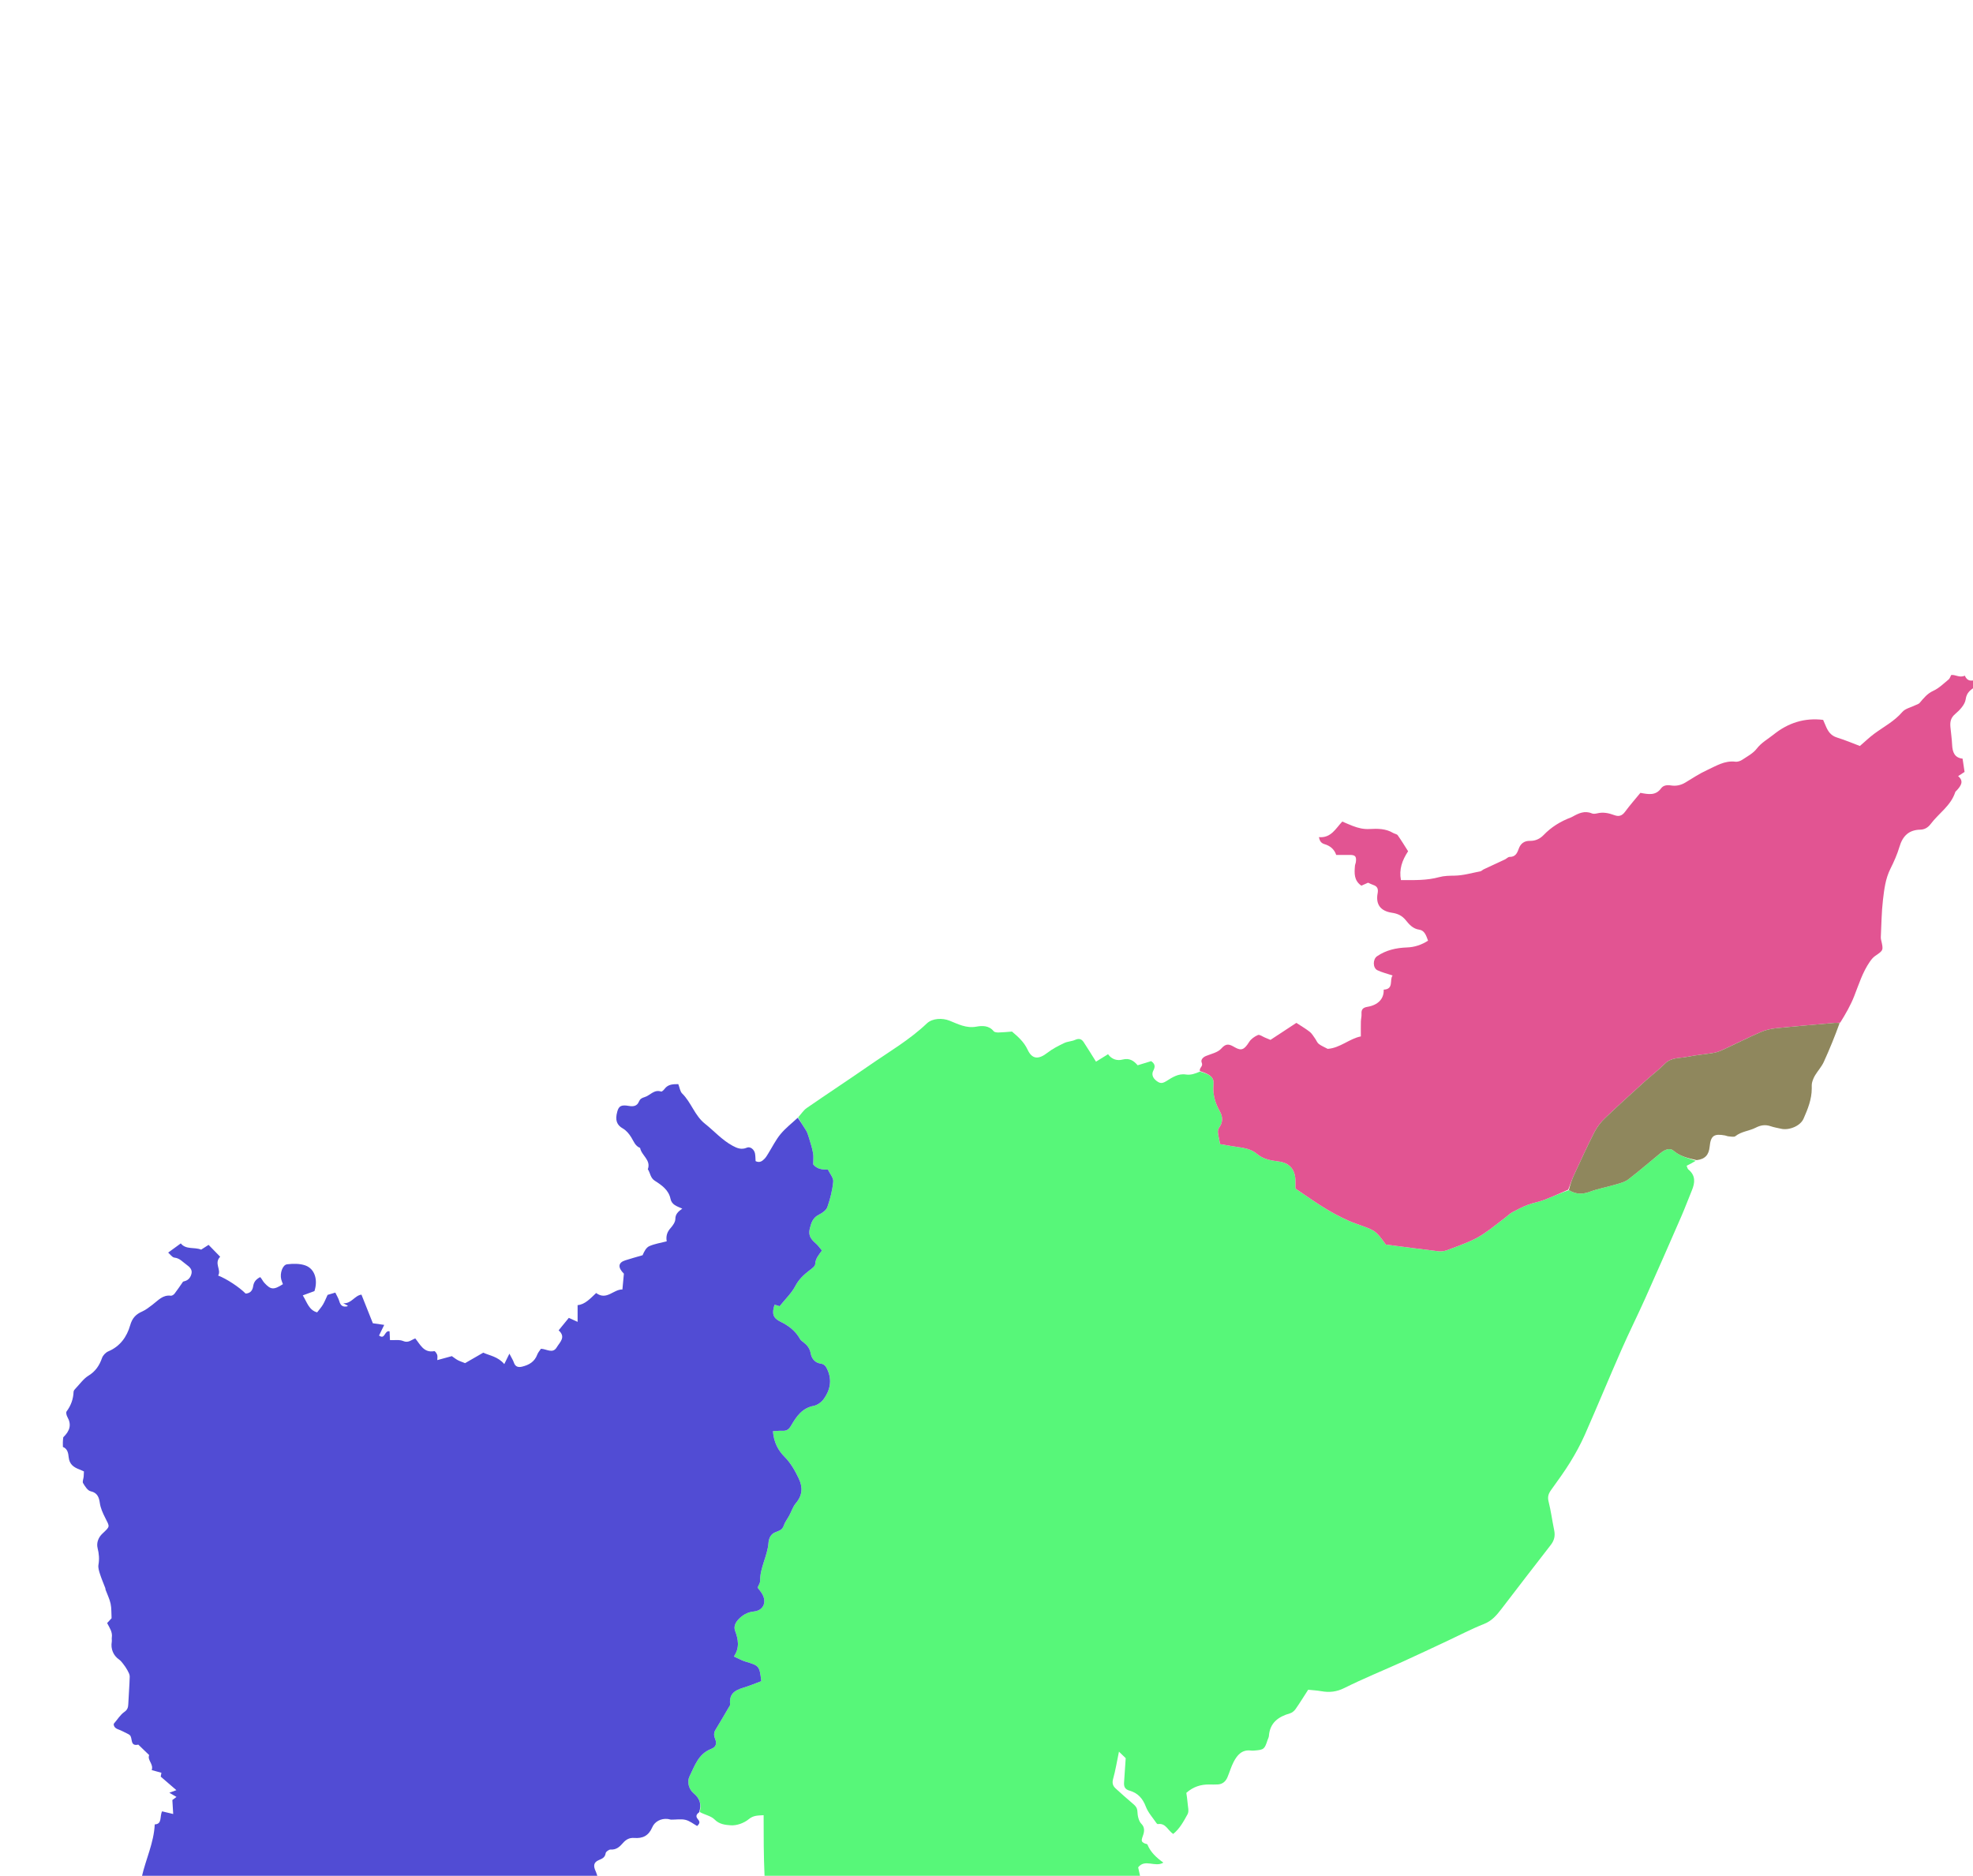 <svg version="1.1" id="Layer_1" xmlns="http://www.w3.org/2000/svg" xmlns:xlink="http://www.w3.org/1999/xlink" x="0px" y="0px"
	 width="100%" viewBox="0 0 2211 2102"  xml:space="preserve">

<path 
 data-name="Logone-Et-Chari"

fill="#57F779" opacity="1" stroke="none" 
	d="
M1278,2104 
	C1137.958,2104 997.916,2104 856.805,2103.069 
	C855.734,2079.573 855.734,2057.007 855.734,2034.086 
	C849.537,2034.515 844.452,2034.067 838.98,2038.616 
	C833.789,2042.932 825.507,2045.901 818.887,2045.407 
	C813.223,2044.985 806.188,2044.46 800.798,2038.922 
	C796.842,2034.858 789.886,2033.715 784.148,2030.532 
	C786.406,2021.64 784.162,2015.325 777.521,2009.776 
	C771.603,2004.832 769.78,1996.515 772.698,1990.563 
	C778.408,1978.913 782.67,1965.345 796.667,1959.913 
	C802.052,1957.822 803.694,1954.179 801.463,1948.858 
	C799.976,1945.31 799.601,1941.976 801.781,1938.413 
	C807.095,1929.724 812.17,1920.89 818.15,1910.742 
	C817.156,1899.857 820.89,1894.737 833.049,1891.167 
	C839.965,1889.137 846.637,1886.278 853.11,1883.905 
	C851.055,1866.681 850.854,1866.602 835.193,1861.898 
	C831.186,1860.695 827.47,1858.528 822.391,1856.253 
	C829.16,1846.309 827.288,1836.993 823.723,1827.359 
	C822.069,1822.887 823.957,1818.392 827.52,1814.642 
	C832.316,1809.597 837.67,1806.523 844.788,1805.791 
	C854.911,1804.751 859.21,1796.446 854.715,1787.217 
	C853.297,1784.304 850.97,1781.834 848.974,1779.042 
	C849.988,1776.474 851.806,1774.019 851.776,1771.588 
	C851.596,1756.682 859.996,1743.74 861.141,1729.171 
	C861.551,1723.95 863.519,1719.275 868.646,1717.089 
	C872.605,1715.402 876.653,1714.665 878.296,1709.57 
	C879.598,1705.534 882.455,1702.013 884.503,1698.2 
	C886.976,1693.594 888.571,1688.277 891.878,1684.407 
	C899.434,1675.568 899.682,1666.304 894.98,1656.541 
	C890.803,1647.868 886.199,1639.542 879.177,1632.491 
	C871.867,1625.15 867.058,1616.035 866.185,1603.783 
	C869.98,1603.588 873.384,1603.148 876.761,1603.303 
	C881.549,1603.522 883.979,1601.925 886.638,1597.333 
	C892.358,1587.458 898.814,1577.844 911.781,1575.383 
	C915.935,1574.595 920.526,1571.256 923.066,1567.745 
	C930.259,1557.804 932.533,1546.719 927.264,1534.89 
	C925.702,1531.382 923.912,1528.609 919.578,1528.014 
	C913.086,1527.122 909.483,1522.2 908.48,1516.587 
	C907.43,1510.712 904.306,1507.137 900.01,1503.858 
	C898.724,1502.876 897.269,1501.839 896.514,1500.48 
	C891.498,1491.456 883.808,1485.583 874.721,1481.136 
	C866.317,1477.023 864.642,1472.262 867.992,1461.939 
	C870.24,1462.635 872.496,1463.333 873.672,1463.697 
	C880.035,1455.742 886.994,1449.18 891.195,1441.171 
	C895.135,1433.661 900.585,1428.548 906.949,1423.677 
	C909.535,1421.697 913.402,1419.079 913.504,1416.62 
	C913.76,1410.433 917.423,1406.36 921.05,1401.308 
	C918.75,1398.587 916.917,1395.809 914.506,1393.691 
	C909.346,1389.159 905.382,1384.937 907.426,1376.82 
	C909.147,1369.987 910.907,1364.437 917.799,1361.06 
	C921.514,1359.24 925.957,1356.097 927.182,1352.552 
	C930.355,1343.367 932.834,1333.711 933.717,1324.071 
	C934.104,1319.84 929.934,1315.191 927.787,1310.633 
	C921.048,1310.854 915.266,1309.847 911.238,1304.744 
	C911.238,1300.417 911.849,1296.072 911.094,1291.979 
	C909.961,1285.829 907.95,1279.831 906.148,1273.818 
	C905.406,1271.343 904.523,1268.824 903.204,1266.624 
	C900.316,1261.808 897.108,1257.183 894.426,1252.078 
	C897.874,1248.282 900.412,1244.142 904.067,1241.616 
	C927.334,1225.531 951,1210.022 974.236,1193.892 
	C996.072,1178.735 1019.204,1165.338 1038.636,1146.852 
	C1044.83,1140.96 1056.014,1140.53 1064.122,1143.774 
	C1073.628,1147.576 1082.803,1152.514 1094.109,1150.459 
	C1100.569,1149.285 1108.221,1148.958 1113.524,1155.551 
	C1114.497,1156.76 1117.189,1157.021 1119.072,1156.98 
	C1123.905,1156.875 1128.729,1156.354 1134.045,1155.964 
	C1140.664,1161.594 1147.394,1167.336 1151.586,1176.292 
	C1156.742,1187.311 1163.961,1187.372 1173.937,1179.591 
	C1179.537,1175.223 1186.082,1171.932 1192.526,1168.831 
	C1196.328,1167.002 1200.993,1167 1204.855,1165.257 
	C1209.062,1163.358 1212.043,1164.224 1214.327,1167.698 
	C1219.029,1174.849 1223.482,1182.163 1228.213,1189.688 
	C1232.59,1186.979 1236.966,1184.27 1241.702,1181.338 
	C1246.046,1187.441 1252.274,1188.807 1257.923,1187.343 
	C1265.672,1185.335 1270.503,1188.61 1274.883,1193.719 
	C1280.364,1192.046 1285.359,1190.52 1290.032,1189.093 
	C1294.498,1192.276 1294.763,1195.285 1292.446,1199.695 
	C1290.221,1203.931 1291.904,1208.07 1295.855,1211.093 
	C1299.524,1213.9 1301.976,1214.635 1306.958,1211.521 
	C1313.256,1207.583 1320.316,1202.75 1328.761,1204.052 
	C1334.397,1204.92 1339.238,1203.165 1344.668,1200.816 
	C1356.405,1204.012 1360.74,1207.334 1359.95,1215.616 
	C1358.908,1226.521 1361.717,1235.984 1366.875,1245.134 
	C1370.501,1251.565 1370.58,1257.669 1366.094,1263.819 
	C1365.085,1265.203 1364.67,1267.459 1364.881,1269.206 
	C1365.386,1273.405 1366.424,1277.54 1367.319,1282.062 
	C1371.435,1282.78 1375.358,1283.42 1379.263,1284.152 
	C1389.317,1286.038 1400.056,1285.816 1408.469,1292.965 
	C1415.441,1298.891 1423.875,1300.426 1432.507,1301.471 
	C1444.64,1302.94 1451.248,1310.023 1451.691,1322.297 
	C1451.822,1325.909 1451.711,1329.53 1451.711,1331.878 
	C1464.547,1340.452 1475.852,1348.758 1487.891,1355.813 
	C1498.154,1361.828 1508.899,1367.421 1520.073,1371.399 
	C1541.062,1378.874 1541.254,1378.333 1553.007,1394.624 
	C1572.824,1397.189 1592.258,1399.812 1611.729,1402.117 
	C1614.891,1402.491 1618.453,1402.081 1621.437,1400.974 
	C1656.876,1387.82 1656.856,1387.766 1687.652,1363.761 
	C1690.017,1361.918 1692.216,1359.75 1694.824,1358.352 
	C1700.361,1355.384 1705.967,1352.427 1711.825,1350.205 
	C1717.979,1347.871 1724.614,1346.802 1730.763,1344.459 
	C1739.775,1341.026 1748.542,1336.95 1758.1,1333.614 
	C1766.144,1338.475 1773.403,1338.457 1781.555,1335.453 
	C1791.135,1331.922 1801.33,1330.095 1811.156,1327.182 
	C1815.839,1325.793 1820.966,1324.491 1824.712,1321.614 
	C1837.028,1312.154 1848.76,1301.937 1860.811,1292.127 
	C1865.129,1288.613 1870.905,1285.66 1875.368,1289.436 
	C1882.907,1295.815 1891.689,1297.868 1900.301,1300.751 
	C1896.839,1302.965 1893.743,1304.517 1890.092,1306.347 
	C1890.731,1307.786 1890.974,1309.645 1892.03,1310.503 
	C1900.303,1317.227 1899.53,1325.289 1895.958,1333.954 
	C1891.906,1343.783 1888.194,1353.756 1883.948,1363.498 
	C1870.681,1393.935 1857.377,1424.357 1843.803,1454.658 
	C1835.113,1474.059 1825.58,1493.085 1817.032,1512.546 
	C1803.142,1544.168 1789.969,1576.106 1776.026,1607.704 
	C1771.351,1618.299 1765.738,1628.564 1759.672,1638.438 
	C1753.061,1649.198 1745.542,1659.413 1738.179,1669.693 
	C1735.308,1673.701 1734.033,1677.269 1735.362,1682.515 
	C1738.047,1693.111 1739.426,1704.03 1741.653,1714.752 
	C1742.961,1721.051 1741.783,1726.208 1737.718,1731.405 
	C1719.093,1755.215 1700.797,1779.282 1682.351,1803.232 
	C1677.095,1810.056 1671.802,1816.328 1663.105,1819.767 
	C1648.949,1825.364 1635.403,1832.498 1621.586,1838.952 
	C1605.038,1846.682 1588.541,1854.523 1571.904,1862.056 
	C1550.132,1871.914 1527.92,1880.866 1506.564,1891.543 
	C1497.805,1895.923 1489.781,1896.724 1480.72,1895.142 
	C1475.551,1894.24 1470.272,1893.962 1465.968,1893.502 
	C1460.817,1901.477 1456.498,1908.539 1451.745,1915.295 
	C1450.316,1917.327 1447.901,1919.277 1445.559,1919.952 
	C1432.52,1923.711 1423.063,1930.49 1421.96,1945.297 
	C1421.841,1946.9 1420.922,1948.438 1420.403,1950.016 
	C1417.074,1960.15 1416.335,1960.756 1405.838,1961.638 
	C1404.514,1961.75 1403.153,1961.821 1401.844,1961.651 
	C1391.767,1960.342 1386.457,1966.702 1382.475,1974.308 
	C1379.591,1979.818 1377.924,1985.952 1375.453,1991.695 
	C1373.497,1996.24 1370.067,1999.275 1364.907,1999.609 
	C1361.588,1999.824 1358.245,1999.696 1354.913,1999.67 
	C1345.602,1999.598 1337.239,2002.153 1329.443,2009.041 
	C1329.889,2012.482 1330.574,2016.357 1330.85,2020.26 
	C1331.151,2024.525 1332.638,2029.676 1330.852,2032.926 
	C1326.491,2040.865 1322.114,2049.157 1314.718,2055.092 
	C1308.734,2051.198 1306.353,2042.608 1297.578,2044.049 
	C1297.11,2044.125 1296.33,2043.512 1295.997,2043.016 
	C1291.884,2036.899 1286.594,2031.21 1284.056,2024.485 
	C1280.596,2015.317 1275.023,2009.163 1265.969,2006.635 
	C1260.47,2005.1 1259.316,2001.975 1259.668,1997.138 
	C1260.293,1988.559 1260.839,1979.973 1261.5,1970.184 
	C1259.72,1968.463 1257.153,1965.981 1253.939,1962.874 
	C1251.588,1974.179 1250.043,1983.949 1247.382,1993.405 
	C1246.071,1998.062 1247.065,2001.225 1250.163,2004.076 
	C1256.239,2009.668 1262.45,2015.117 1268.722,2020.488 
	C1271.756,2023.086 1274.447,2025.193 1274.63,2030.084 
	C1274.807,2034.779 1276.013,2040.645 1279.057,2043.755 
	C1284.281,2049.092 1281.457,2055.017 1280.138,2059.003 
	C1278.738,2063.234 1279.646,2064.06 1282.395,2065.557 
	C1283.509,2066.164 1285.523,2066.193 1285.853,2067.003 
	C1289.375,2075.668 1295.941,2081.675 1303.693,2087.22 
	C1294.555,2092.883 1283.07,2082.633 1275.446,2092.536 
	C1276.304,2096.387 1277.152,2100.193 1278,2104 
z"/>

<path fill="#514CD4" opacity="1" stroke="none" 
	d="
M894.031,1252.48 
	C897.108,1257.183 900.316,1261.808 903.204,1266.624 
	C904.523,1268.824 905.406,1271.343 906.148,1273.818 
	C907.95,1279.831 909.961,1285.829 911.094,1291.979 
	C911.849,1296.072 911.238,1300.417 911.238,1304.744 
	C915.266,1309.847 921.048,1310.854 927.787,1310.633 
	C929.934,1315.191 934.104,1319.84 933.717,1324.071 
	C932.834,1333.711 930.355,1343.367 927.182,1352.552 
	C925.957,1356.097 921.514,1359.24 917.799,1361.06 
	C910.907,1364.437 909.147,1369.987 907.426,1376.82 
	C905.382,1384.937 909.346,1389.159 914.506,1393.691 
	C916.917,1395.809 918.75,1398.587 921.05,1401.308 
	C917.423,1406.36 913.76,1410.433 913.504,1416.62 
	C913.402,1419.079 909.535,1421.697 906.949,1423.677 
	C900.585,1428.548 895.135,1433.661 891.195,1441.171 
	C886.994,1449.18 880.035,1455.742 873.672,1463.697 
	C872.496,1463.333 870.24,1462.635 867.992,1461.939 
	C864.642,1472.262 866.317,1477.023 874.721,1481.136 
	C883.808,1485.583 891.498,1491.456 896.514,1500.48 
	C897.269,1501.839 898.724,1502.876 900.01,1503.858 
	C904.306,1507.137 907.43,1510.712 908.48,1516.587 
	C909.483,1522.2 913.086,1527.122 919.578,1528.014 
	C923.912,1528.609 925.702,1531.382 927.264,1534.89 
	C932.533,1546.719 930.259,1557.804 923.066,1567.745 
	C920.526,1571.256 915.935,1574.595 911.781,1575.383 
	C898.814,1577.844 892.358,1587.458 886.638,1597.333 
	C883.979,1601.925 881.549,1603.522 876.761,1603.303 
	C873.384,1603.148 869.98,1603.588 866.185,1603.783 
	C867.058,1616.035 871.867,1625.15 879.177,1632.491 
	C886.199,1639.542 890.803,1647.868 894.98,1656.541 
	C899.682,1666.304 899.434,1675.568 891.878,1684.407 
	C888.571,1688.277 886.976,1693.594 884.503,1698.2 
	C882.455,1702.013 879.598,1705.534 878.296,1709.57 
	C876.653,1714.665 872.605,1715.402 868.646,1717.089 
	C863.519,1719.275 861.551,1723.95 861.141,1729.171 
	C859.996,1743.74 851.596,1756.682 851.776,1771.588 
	C851.806,1774.019 849.988,1776.474 848.974,1779.042 
	C850.97,1781.834 853.297,1784.304 854.715,1787.217 
	C859.21,1796.446 854.911,1804.751 844.788,1805.791 
	C837.67,1806.523 832.316,1809.597 827.52,1814.642 
	C823.957,1818.392 822.069,1822.887 823.723,1827.359 
	C827.288,1836.993 829.16,1846.309 822.391,1856.253 
	C827.47,1858.528 831.186,1860.695 835.193,1861.898 
	C850.854,1866.602 851.055,1866.681 853.11,1883.905 
	C846.637,1886.278 839.965,1889.137 833.049,1891.167 
	C820.89,1894.737 817.156,1899.857 818.15,1910.742 
	C812.17,1920.89 807.095,1929.724 801.781,1938.413 
	C799.601,1941.976 799.976,1945.31 801.463,1948.858 
	C803.694,1954.179 802.052,1957.822 796.667,1959.913 
	C782.67,1965.345 778.408,1978.913 772.698,1990.563 
	C769.78,1996.515 771.603,2004.832 777.521,2009.776 
	C784.162,2015.325 786.406,2021.64 783.482,2030.828 
	C779.677,2033.558 779.847,2035.875 781.891,2038.355 
	C783.704,2040.553 785.283,2042.649 781.214,2046.177 
	C777.22,2043.97 773.005,2040.484 768.223,2039.317 
	C763.192,2038.089 757.618,2039.13 752.283,2039.063 
	C750.987,2039.047 749.708,2038.483 748.402,2038.334 
	C740.515,2037.43 733.62,2041.393 731.016,2047.492 
	C726.819,2057.316 720.096,2060.29 710.77,2059.576 
	C705.064,2059.138 701.294,2061.532 697.864,2065.496 
	C694.313,2069.6 690.542,2072.991 684.308,2072.558 
	C682.461,2072.429 678.997,2074.933 678.731,2076.619 
	C677.957,2081.511 674.977,2082.742 671,2084.412 
	C665.334,2086.791 664.686,2090.718 667.422,2096.658 
	C668.502,2099.004 669.153,2101.547 670,2104 
	C499.958,2104 329.916,2104 158.884,2103.215 
	C163.366,2083.309 172.45,2065.121 173.404,2044.392 
	C181.985,2044.058 178.741,2035.764 181.62,2029.762 
	C185.382,2030.66 189.214,2031.575 194.084,2032.737 
	C193.767,2027.431 193.445,2022.032 193.149,2017.081 
	C194.876,2015.789 196.285,2014.735 197.775,2013.62 
	C195.088,2012.04 193.084,2010.861 189.78,2008.917 
	C193.023,2007.727 194.649,2007.13 197.668,2006.023 
	C191.432,2000.64 185.844,1995.816 180.118,1990.874 
	C180.338,1989.636 180.614,1988.078 180.886,1986.547 
	C177.415,1985.587 174.019,1984.648 170.014,1983.54 
	C172.354,1976.706 164.815,1972.5 167.152,1966.704 
	C162.941,1962.649 158.961,1958.818 154.982,1954.988 
	C145.253,1957.28 148.996,1947.531 145.426,1944.329 
	C144.703,1943.681 143.792,1943.21 142.907,1942.781 
	C139.38,1941.074 135.926,1939.149 132.259,1937.813 
	C128.437,1936.421 127.263,1933.92 127.478,1931.643 
	C131.943,1926.46 134.903,1921.458 139.246,1918.457 
	C142.967,1915.886 143.604,1913.247 143.771,1909.443 
	C144.222,1899.19 145.101,1888.952 145.365,1878.696 
	C145.426,1876.332 143.94,1873.798 142.748,1871.566 
	C141.398,1869.037 139.684,1866.677 137.927,1864.399 
	C136.576,1862.647 135.135,1860.814 133.348,1859.574 
	C127.014,1855.18 123.881,1847.69 125.249,1839.797 
	C125.521,1838.228 125.05,1836.534 125.3,1834.957 
	C126.273,1828.818 122.761,1824.046 120.054,1818.789 
	C122.018,1816.654 123.769,1814.751 125.04,1813.37 
	C124.706,1807.493 125.039,1802.109 123.938,1797.037 
	C122.783,1791.719 120.24,1786.705 118.34,1781.545 
	C118.114,1780.932 118.23,1780.192 117.999,1779.582 
	C116.034,1774.394 113.791,1769.297 112.111,1764.02 
	C111.029,1760.62 109.748,1756.785 110.335,1753.459 
	C111.462,1747.073 110.949,1740.993 109.394,1734.897 
	C107.736,1728.393 110.786,1722.334 114.53,1718.788 
	C123.74,1710.065 123.11,1711.289 117.824,1700.694 
	C115.145,1695.324 112.719,1690.203 111.836,1684.035 
	C111.044,1678.496 109.411,1672.715 101.63,1671.101 
	C98.245,1670.399 95.26,1665.581 93.12,1662.017 
	C92.102,1660.321 93.537,1657.189 93.765,1654.698 
	C93.94,1652.782 93.964,1650.852 94.057,1648.874 
	C92.148,1648.019 90.696,1647.272 89.177,1646.703 
	C82.69,1644.273 77.791,1641.025 76.965,1632.964 
	C76.542,1628.835 75.845,1623.431 70.484,1621.415 
	C70.397,1618.229 70.309,1615.043 70.894,1610.581 
	C78.481,1603.254 80.261,1596.343 75.593,1587.989 
	C74.581,1586.179 73.687,1582.883 74.6,1581.654 
	C79.537,1575.008 82.137,1567.784 82.464,1559.543 
	C82.52,1558.135 84,1556.625 85.121,1555.448 
	C89.661,1550.684 93.647,1544.938 99.091,1541.597 
	C107.018,1536.733 111.377,1530.211 114.317,1521.764 
	C115.361,1518.767 118.449,1515.551 121.395,1514.306 
	C134.693,1508.687 142.21,1497.919 145.88,1485.082 
	C148.19,1477 152.265,1472.723 159.404,1469.609 
	C163.513,1467.817 167.139,1464.816 170.794,1462.104 
	C177.051,1457.46 182.187,1450.767 191.414,1451.957 
	C192.708,1452.124 194.65,1450.869 195.565,1449.702 
	C198.537,1445.914 201.172,1441.862 205.124,1436.215 
	C204.205,1436.514 205.406,1436.028 206.653,1435.734 
	C211.524,1434.586 214.04,1430.641 214.699,1426.569 
	C215.307,1422.807 212.941,1419.932 209.059,1417.212 
	C204.663,1414.132 201.533,1409.923 195.422,1409.251 
	C192.894,1408.973 190.712,1405.547 188.465,1403.632 
	C193.625,1399.874 197.815,1396.821 202.598,1393.336 
	C208.463,1400.656 217.897,1397.175 225.407,1400.331 
	C227.895,1398.733 230.354,1397.154 233.751,1394.971 
	C238.205,1399.538 242.479,1403.921 246.735,1408.285 
	C239.497,1415.74 248.391,1422.908 244.462,1429.366 
	C253.951,1432.985 268.295,1442.473 275.244,1449.542 
	C280.256,1449.309 282.911,1446.365 283.665,1441.549 
	C284.321,1437.361 285.93,1434.014 291.576,1431.092 
	C293.407,1432.974 294.425,1435.555 296.175,1437.464 
	C303.491,1445.446 306.624,1445.632 317.052,1439.022 
	C316.436,1437.301 315.639,1435.52 315.159,1433.658 
	C313.437,1426.967 316.593,1417.33 321.773,1416.739 
	C328.488,1415.972 335.968,1415.813 342.173,1418.035 
	C352.88,1421.868 356.454,1434.33 352.372,1446.803 
	C347.956,1448.417 343.837,1449.923 339.314,1451.576 
	C344.219,1459.569 346.214,1468.143 355.392,1470.612 
	C357.708,1467.567 360.121,1464.924 361.904,1461.908 
	C363.903,1458.528 365.33,1454.81 367.104,1451.032 
	C369.702,1450.261 372.463,1449.441 375.764,1448.461 
	C377.369,1451.858 379.347,1454.94 380.291,1458.311 
	C381.632,1463.102 384.321,1464.878 389.038,1463.862 
	C389.402,1463.783 389.681,1463.303 389.795,1463.199 
	C388.037,1462.241 386.309,1461.3 384.58,1460.359 
	C393.706,1461.216 397.523,1451.578 405.066,1450.748 
	C409.494,1461.875 413.861,1472.848 417.829,1482.82 
	C422.488,1483.492 425.704,1483.955 430.558,1484.655 
	C428.289,1489.324 426.471,1493.064 424.771,1496.561 
	C431.716,1501.707 430.671,1490.375 436.572,1491.88 
	C436.697,1494.652 436.83,1497.573 437.016,1501.681 
	C442.266,1501.946 447.61,1500.951 451.768,1502.728 
	C457.677,1505.254 461.068,1501.32 465.375,1499.821 
	C471.053,1506.719 474.819,1516.249 486.694,1514.069 
	C487.533,1513.915 489.356,1516.553 489.917,1518.172 
	C490.481,1519.8 490.041,1521.777 490.041,1524.114 
	C496.385,1522.385 501.922,1520.875 506.355,1519.667 
	C508.785,1521.335 510.789,1522.992 513.039,1524.178 
	C515.431,1525.439 518.057,1526.254 521.202,1527.512 
	C527.558,1523.848 534.548,1519.818 541.547,1515.783 
	C549.105,1519.227 557.87,1520.107 565.112,1528.579 
	C567.164,1524.402 568.597,1521.485 570.849,1516.902 
	C573.524,1522.116 574.997,1524.289 575.793,1526.686 
	C577.398,1531.52 580.542,1532.54 585.132,1531.431 
	C592.934,1529.544 599.135,1525.919 602.09,1517.88 
	C602.959,1515.517 604.835,1513.525 606.223,1511.403 
	C612.579,1511.634 619.434,1517.314 623.914,1509.768 
	C627.293,1504.075 634.558,1498.353 626.017,1490.762 
	C630.164,1485.684 633.961,1481.035 637.434,1476.782 
	C641.24,1478.511 643.652,1479.606 647.281,1481.255 
	C647.281,1474.502 647.281,1469.426 647.281,1462.511 
	C655.451,1461.841 661.424,1455.199 668.054,1448.942 
	C679.863,1457.642 687.52,1444.65 697.494,1444.962 
	C698.076,1438.724 698.585,1433.266 699.145,1427.274 
	C692.227,1420.385 692.524,1414.923 700.676,1412.314 
	C707.106,1410.255 713.627,1408.481 720.107,1406.58 
	C721.944,1402.21 724.196,1397.939 727.66,1396.41 
	C733.714,1393.736 740.512,1392.747 747.127,1391.019 
	C746.113,1385.024 747.624,1380.433 751.491,1376.138 
	C754.021,1373.329 756.779,1369.41 756.808,1365.966 
	C756.854,1360.446 760.031,1357.599 764.605,1354.382 
	C758.28,1351.608 752.742,1350.059 751.381,1343.363 
	C749.373,1333.485 741.461,1328.018 733.815,1323.15 
	C728.607,1319.834 728.839,1314.339 725.976,1310.235 
	C729.811,1299.839 718.819,1294.813 717.322,1286.348 
	C711.848,1284.216 710.203,1279.077 707.458,1274.569 
	C705.093,1270.686 701.811,1266.719 697.947,1264.536 
	C691.31,1260.784 688.991,1255.366 691.789,1245.469 
	C693.544,1239.26 696.263,1237.783 705.008,1239.321 
	C709.893,1240.179 713.919,1239.341 715.862,1234.716 
	C717.208,1231.511 719.062,1230.362 722.257,1229.446 
	C728.51,1227.652 732.909,1220.466 740.9,1223.179 
	C741.756,1223.47 743.742,1221.533 744.693,1220.251 
	C748.799,1214.719 754.53,1214.931 760.12,1214.857 
	C761.671,1218.819 762.101,1223.057 764.439,1225.345 
	C774.687,1235.371 778.404,1250.047 790.025,1259.25 
	C800.355,1267.431 809.196,1277.57 820.941,1283.91 
	C825.728,1286.494 830.858,1288.775 836.932,1286.071 
	C840.708,1284.39 845.253,1288.046 846.09,1292.642 
	C846.611,1295.509 846.554,1298.48 846.739,1301.152 
	C851.498,1303.456 854.348,1300.941 856.922,1298.316 
	C858.525,1296.68 859.668,1294.569 860.903,1292.599 
	C865.46,1285.326 869.264,1277.44 874.689,1270.893 
	C880.33,1264.087 887.519,1258.564 894.031,1252.48 
z"/>
<path fill="#E25492" opacity="1" stroke="none" 
	d="
M2214,769.2 
	C2208.466,773.057 2203.885,775.632 2202.773,783.701 
	C2201.948,789.68 2196.088,795.798 2191.001,800.126 
	C2185.761,804.582 2185.173,809.341 2185.739,815.144 
	C2186.375,821.679 2187.3,828.199 2187.617,834.749 
	C2188.01,842.847 2190.333,849.162 2199.33,850.129 
	C2200.066,855.068 2200.738,859.57 2201.55,865.015 
	C2199.623,866.267 2197.246,867.811 2194.332,869.704 
	C2201.141,875.417 2197.448,880.497 2192.988,885.495 
	C2192.324,886.239 2191.35,886.893 2191.068,887.766 
	C2186.165,902.913 2172.618,911.345 2163.622,923.298 
	C2160.598,927.315 2156.863,929.6 2151.87,929.707 
	C2139.047,929.983 2132.16,936.869 2128.608,948.88 
	C2126.086,957.407 2122.38,965.676 2118.395,973.657 
	C2112.915,984.632 2111.509,996.535 2110.116,1008.286 
	C2108.479,1022.087 2108.421,1036.077 2107.71,1049.987 
	C2107.66,1050.971 2107.745,1051.995 2107.968,1052.954 
	C2110.764,1064.969 2110.696,1064.852 2101.478,1071.123 
	C2099.143,1072.712 2097.196,1075.089 2095.552,1077.44 
	C2087.268,1089.291 2083.086,1102.996 2077.86,1116.282 
	C2073.876,1126.411 2068.419,1135.96 2062.143,1146.016 
	C2059.004,1146.26 2057.329,1146.125 2055.678,1146.27 
	C2033.884,1148.188 2012.074,1149.959 1990.314,1152.218 
	C1984.483,1152.823 1978.482,1154.191 1973.127,1156.516 
	C1959.707,1162.343 1946.644,1168.989 1933.365,1175.15 
	C1929.463,1176.96 1925.434,1178.885 1921.26,1179.644 
	C1911.158,1181.481 1900.836,1182.177 1890.795,1184.257 
	C1882.287,1186.019 1872.908,1184.687 1865.74,1191.958 
	C1858.993,1198.802 1851.211,1204.612 1844.075,1211.089 
	C1828.811,1224.943 1813.477,1238.732 1798.593,1252.987 
	C1793.894,1257.487 1789.685,1262.952 1786.73,1268.73 
	C1778.705,1284.424 1771.376,1300.479 1763.975,1316.484 
	C1761.474,1321.894 1759.584,1327.585 1757.414,1333.148 
	C1748.542,1336.95 1739.775,1341.026 1730.763,1344.459 
	C1724.614,1346.802 1717.979,1347.871 1711.825,1350.205 
	C1705.967,1352.427 1700.361,1355.384 1694.824,1358.352 
	C1692.216,1359.75 1690.017,1361.918 1687.652,1363.761 
	C1656.856,1387.766 1656.876,1387.82 1621.437,1400.974 
	C1618.453,1402.081 1614.891,1402.491 1611.729,1402.117 
	C1592.258,1399.812 1572.824,1397.189 1553.007,1394.624 
	C1541.254,1378.333 1541.062,1378.874 1520.073,1371.399 
	C1508.899,1367.421 1498.154,1361.828 1487.891,1355.813 
	C1475.852,1348.758 1464.547,1340.452 1451.711,1331.878 
	C1451.711,1329.53 1451.822,1325.909 1451.691,1322.297 
	C1451.248,1310.023 1444.64,1302.94 1432.507,1301.471 
	C1423.875,1300.426 1415.441,1298.891 1408.469,1292.965 
	C1400.056,1285.816 1389.317,1286.038 1379.263,1284.152 
	C1375.358,1283.42 1371.435,1282.78 1367.319,1282.062 
	C1366.424,1277.54 1365.386,1273.405 1364.881,1269.206 
	C1364.67,1267.459 1365.085,1265.203 1366.094,1263.819 
	C1370.58,1257.669 1370.501,1251.565 1366.875,1245.134 
	C1361.717,1235.984 1358.908,1226.521 1359.95,1215.616 
	C1360.74,1207.334 1356.405,1204.012 1344.588,1200.21 
	C1343.771,1196.163 1348.648,1195.182 1346.671,1190.698 
	C1345.369,1187.747 1347.922,1184.74 1351.566,1183.27 
	C1357.492,1180.879 1364.799,1179.362 1368.641,1174.96 
	C1374.246,1168.539 1377.9,1170.188 1383.778,1173.595 
	C1391.373,1177.998 1394.562,1175.926 1399.842,1167.585 
	C1401.987,1164.197 1405.952,1161.409 1409.711,1159.826 
	C1411.571,1159.043 1414.849,1161.595 1417.474,1162.664 
	C1419.857,1163.634 1422.225,1164.639 1423.737,1165.269 
	C1434.205,1158.393 1443.956,1151.988 1452.749,1146.213 
	C1458.625,1150.087 1463.462,1152.867 1467.79,1156.29 
	C1470.191,1158.189 1471.807,1161.117 1473.657,1163.667 
	C1475.113,1165.674 1475.986,1168.326 1477.836,1169.774 
	C1480.563,1171.909 1483.929,1173.229 1487.832,1175.332 
	C1501.588,1174.478 1512.476,1163.742 1525.001,1161.396 
	C1525.001,1154.862 1524.906,1149.812 1525.037,1144.767 
	C1525.113,1141.865 1525.944,1138.945 1525.746,1136.08 
	C1525.399,1131.049 1527.486,1129.06 1532.408,1128.236 
	C1543.945,1126.304 1551.059,1119.532 1550.607,1108.98 
	C1562.345,1108.421 1556.82,1097.988 1560.587,1093.107 
	C1554.354,1091.016 1548.698,1089.689 1543.576,1087.243 
	C1538.306,1084.725 1538.238,1074.901 1543.204,1071.512 
	C1553.271,1064.641 1564.706,1062.123 1576.675,1061.703 
	C1585.364,1061.398 1593.136,1058.717 1600.305,1054.127 
	C1598.283,1048.371 1596.28,1042.574 1590.548,1041.803 
	C1583.306,1040.829 1579.03,1035.743 1575.426,1031.255 
	C1571.019,1025.766 1565.986,1023.744 1559.798,1022.812 
	C1547.061,1020.894 1541.463,1013.482 1543.815,1000.973 
	C1544.692,996.311 1543.673,993.245 1538.984,991.694 
	C1537.114,991.076 1535.352,990.133 1533.096,989.143 
	C1530.722,990.2 1528.051,991.389 1525.6,992.48 
	C1517.18,986.757 1517.657,978.415 1518.422,970.021 
	C1518.541,968.719 1519.232,967.475 1519.405,966.171 
	C1520.285,959.514 1518.749,957.905 1512.041,958.029 
	C1507.098,958.12 1502.151,958.047 1497.402,958.047 
	C1495.13,951.29 1490.245,947.738 1484.484,946.01 
	C1480.248,944.739 1478.944,942.395 1477.991,938.078 
	C1491.74,939.323 1496.909,928.205 1504.214,920.627 
	C1508.651,922.501 1512.258,924.164 1515.967,925.558 
	C1522.096,927.864 1527.935,929.39 1535.054,928.972 
	C1543.589,928.471 1553.055,928.463 1561.164,933.393 
	C1562.82,934.4 1565.352,934.596 1566.33,935.98 
	C1570.505,941.881 1574.249,948.088 1577.963,953.891 
	C1571.239,964.118 1567.651,974.202 1569.936,986.198 
	C1585.092,986.293 1599.015,986.658 1612.666,982.923 
	C1618.404,981.354 1624.166,981.335 1630.144,981.235 
	C1639.789,981.075 1649.399,978.219 1658.995,976.354 
	C1660.211,976.118 1661.207,974.899 1662.389,974.299 
	C1664.444,973.257 1666.566,972.345 1668.658,971.375 
	C1674.618,968.612 1680.596,965.885 1686.527,963.061 
	C1688.319,962.208 1689.989,960.217 1691.701,960.233 
	C1698.043,960.293 1700.112,956.259 1701.87,951.258 
	C1703.939,945.373 1707.996,942.122 1714.629,942.253 
	C1720.538,942.37 1725.665,940.036 1729.78,935.76 
	C1738.444,926.756 1748.776,920.377 1760.426,916.023 
	C1761.047,915.791 1761.641,915.472 1762.221,915.147 
	C1769.005,911.346 1775.794,908.065 1783.903,911.489 
	C1785.584,912.199 1787.939,911.894 1789.828,911.428 
	C1796.534,909.77 1802.868,911.121 1809.088,913.442 
	C1814.148,915.33 1817.729,914.184 1821.059,909.674 
	C1826.54,902.251 1832.665,895.303 1838.266,888.463 
	C1847.353,890.151 1855.38,891.76 1861.486,883.38 
	C1863.917,880.043 1868.034,879.435 1872.399,880.141 
	C1878.109,881.064 1883.587,879.977 1888.691,876.882 
	C1896.58,872.097 1904.338,866.942 1912.687,863.109 
	C1922.812,858.461 1932.567,852.058 1944.705,853.538 
	C1947.114,853.832 1950.129,852.891 1952.198,851.517 
	C1957.969,847.683 1964.584,844.24 1968.654,838.942 
	C1973.929,832.076 1981.164,828.245 1987.526,823.123 
	C2003.73,810.079 2022.154,804.11 2043.053,806.682 
	C2044.112,809.136 2045.054,811.252 2045.942,813.391 
	C2048.434,819.392 2051.606,824.313 2058.548,826.452 
	C2067.913,829.338 2076.972,833.219 2084.235,835.948 
	C2090.53,830.535 2095.138,826.062 2100.256,822.277 
	C2110.946,814.369 2122.869,808.263 2131.805,797.815 
	C2135.078,793.987 2141.363,792.737 2146.268,790.298 
	C2147.966,789.454 2150.12,788.972 2151.246,787.634 
	C2155.684,782.363 2159.707,777.209 2166.521,774.106 
	C2172.866,771.216 2178.154,765.912 2183.687,761.401 
	C2185.077,760.268 2185.624,758.101 2186.558,756.41 
	C2191.284,755.727 2196.056,759.937 2201.791,757.108 
	C2204.835,764.014 2209.45,762.917 2214,762 
	C2214,764.133 2214,766.267 2214,769.2 
z"/>




<path fill="#8F875D" opacity="1" stroke="none" 
	d="
M1758.1,1333.614 
	C1759.584,1327.585 1761.474,1321.894 1763.975,1316.484 
	C1771.376,1300.479 1778.705,1284.424 1786.73,1268.73 
	C1789.685,1262.952 1793.894,1257.487 1798.593,1252.987 
	C1813.477,1238.732 1828.811,1224.943 1844.075,1211.089 
	C1851.211,1204.612 1858.993,1198.802 1865.74,1191.958 
	C1872.908,1184.687 1882.287,1186.019 1890.795,1184.257 
	C1900.836,1182.177 1911.158,1181.481 1921.26,1179.644 
	C1925.434,1178.885 1929.463,1176.96 1933.365,1175.15 
	C1946.644,1168.989 1959.707,1162.343 1973.127,1156.516 
	C1978.482,1154.191 1984.483,1152.823 1990.314,1152.218 
	C2012.074,1149.959 2033.884,1148.188 2055.678,1146.27 
	C2057.329,1146.125 2059.004,1146.26 2061.551,1146.388 
	C2056.26,1161.03 2050.349,1175.668 2043.776,1190.003 
	C2041.349,1195.296 2037.223,1199.789 2034.148,1204.815 
	C2032.652,1207.259 2031.49,1210.009 2030.738,1212.773 
	C2030.142,1214.961 2030.295,1217.382 2030.298,1219.7 
	C2030.315,1231.839 2025.843,1242.86 2021.099,1253.608 
	C2017.446,1261.887 2004.784,1266.907 1995.962,1264.862 
	C1992.089,1263.965 1988.115,1263.352 1984.373,1262.07 
	C1978.359,1260.009 1973.297,1260.693 1967.402,1263.714 
	C1960.2,1267.404 1951.518,1267.778 1944.731,1273.175 
	C1943.106,1274.467 1939.595,1273.508 1936.964,1273.361 
	C1935.669,1273.289 1934.421,1272.609 1933.121,1272.373 
	C1920.896,1270.151 1917.123,1272.46 1915.899,1284.872 
	C1915.01,1293.893 1911.031,1298.886 1901.385,1300.031 
	C1891.689,1297.868 1882.907,1295.815 1875.368,1289.436 
	C1870.905,1285.66 1865.129,1288.613 1860.811,1292.127 
	C1848.76,1301.937 1837.028,1312.154 1824.712,1321.614 
	C1820.966,1324.491 1815.839,1325.793 1811.156,1327.182 
	C1801.33,1330.095 1791.135,1331.922 1781.555,1335.453 
	C1773.403,1338.457 1766.144,1338.475 1758.1,1333.614 
z"/>
</svg>